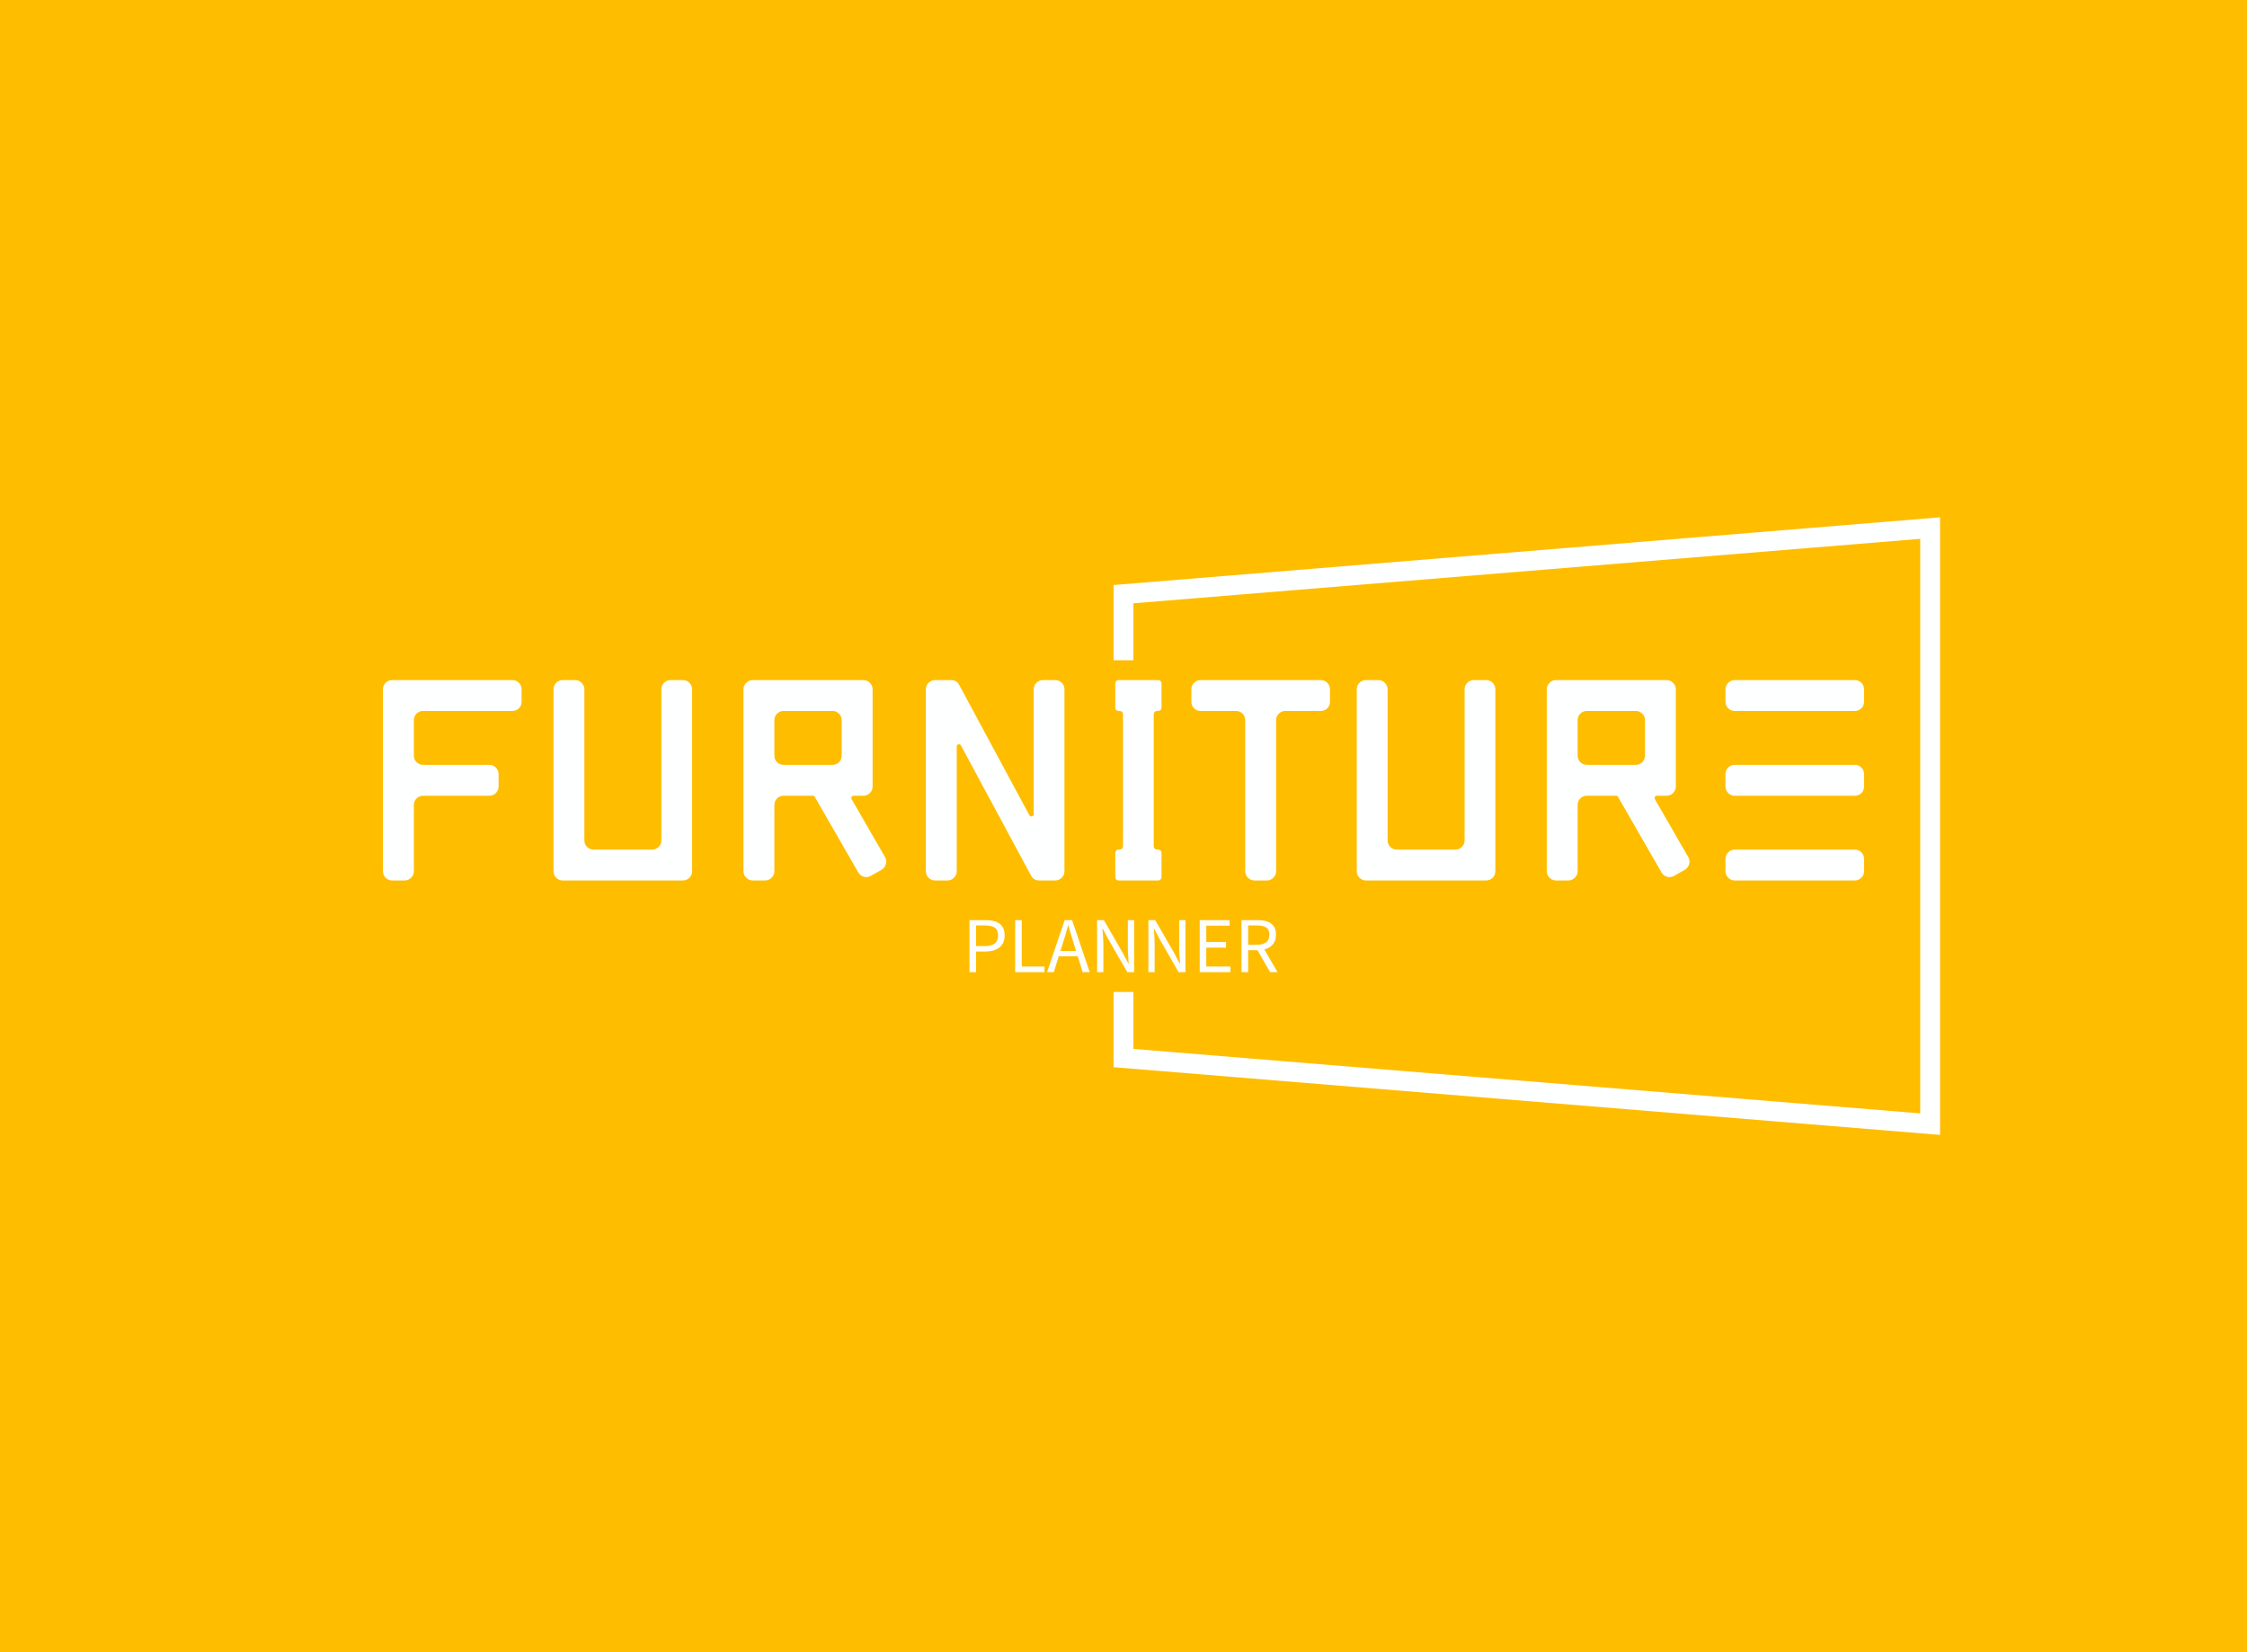 <svg data-v-0dd9719b="" version="1.0" xmlns="http://www.w3.org/2000/svg" xmlns:xlink="http://www.w3.org/1999/xlink" width="100%" height="100%" viewBox="0 0 340 250" preserveAspectRatio="xMidYMid meet" color-interpolation-filters="sRGB" style="margin: auto;"> <rect data-v-0dd9719b="" x="0" y="0" width="100%" height="100%" fill="#ffbd00" fill-opacity="1" class="background"></rect> <!----> <g data-v-0dd9719b="" fill="#feffff" class="bordersvg b-d1" transform="translate(47.945,79.904)"><polyline stroke="#feffff" stroke-width="3" fill-opacity="0" fill="#ffbd00" points="122.055,20 122.055,10 244.11,0 244.11,90.192 122.055,80.192 122.055,70.192"></polyline> <g transform="translate(0,20)"><g><rect data-gra="graph-name-bg" stroke-width="2" class="i-icon-bg" x="0" y="0" width="244.11" height="50.192" fill-opacity="0"></rect> <!----> <!----> </g> <g transform="translate(10,3)"><g data-gra="path-name" fill-rule="" class="tp-name" transform="translate(0,0)"><g transform="scale(1)"><g><path d="M23.7-27.04L23.7-28.9Q23.7-29.5 23.3-29.9L23.3-29.9Q22.88-30.32 22.3-30.32L22.3-30.32 4.12-30.32Q3.54-30.32 3.12-29.9L3.12-29.9Q2.72-29.5 2.72-28.9L2.72-28.9 2.72-1.4Q2.72-0.82 3.12-0.42L3.12-0.42Q3.54 0 4.12 0L4.12 0 5.98 0Q6.58 0 6.98-0.42L6.98-0.42Q7.4-0.82 7.4-1.4L7.4-1.4 7.4-11.43Q7.4-12 7.8-12.4L7.8-12.4Q8.22-12.82 8.79-12.82L8.79-12.82 18.8-12.82Q19.4-12.82 19.8-13.22L19.8-13.22Q20.22-13.64 20.22-14.22L20.22-14.22 20.22-16.08Q20.22-16.68 19.8-17.08L19.8-17.08Q19.4-17.5 18.8-17.5L18.8-17.5 8.79-17.5Q8.22-17.5 7.8-17.9L7.8-17.9Q7.4-18.32 7.4-18.89L7.4-18.89 7.4-24.25Q7.4-24.83 7.8-25.23L7.8-25.23Q8.22-25.65 8.79-25.65L8.79-25.65 22.3-25.65Q22.88-25.65 23.3-26.05L23.3-26.05Q23.7-26.47 23.7-27.04L23.7-27.04ZM44.85-28.9L44.85-6.07Q44.85-5.49 44.43-5.07L44.43-5.07Q44.03-4.67 43.45-4.67L43.45-4.67 34.59-4.67Q34.02-4.67 33.6-5.07L33.6-5.07Q33.2-5.49 33.2-6.07L33.2-6.07 33.2-28.9Q33.2-29.5 32.78-29.9L32.78-29.9Q32.38-30.32 31.78-30.32L31.78-30.32 29.92-30.32Q29.35-30.32 28.92-29.9L28.92-29.9Q28.53-29.5 28.53-28.9L28.53-28.9 28.53-1.4Q28.53-0.82 28.92-0.42L28.92-0.42Q29.35 0 29.92 0L29.92 0 48.1 0Q48.68 0 49.1-0.42L49.1-0.42Q49.5-0.82 49.5-1.4L49.5-1.4 49.5-28.9Q49.5-29.5 49.1-29.9L49.1-29.9Q48.68-30.32 48.1-30.32L48.1-30.32 46.24-30.32Q45.67-30.32 45.25-29.9L45.25-29.9Q44.85-29.5 44.85-28.9L44.85-28.9ZM63.34-25.65L70.74-25.65Q71.31-25.65 71.74-25.23L71.74-25.23Q72.13-24.83 72.13-24.25L72.13-24.25 72.13-18.89Q72.13-18.32 71.74-17.9L71.74-17.9Q71.31-17.5 70.74-17.5L70.74-17.5 63.34-17.5Q62.77-17.5 62.34-17.9L62.34-17.9Q61.95-18.32 61.95-18.89L61.95-18.89 61.95-24.25Q61.95-24.83 62.34-25.23L62.34-25.23Q62.77-25.65 63.34-25.65L63.34-25.65ZM76.56-0.71L78.18-1.62Q78.67-1.93 78.82-2.48L78.82-2.48Q78.98-3.03 78.69-3.54L78.69-3.54 73.64-12.29Q73.55-12.47 73.64-12.65L73.64-12.65Q73.75-12.82 73.95-12.82L73.95-12.82 75.41-12.82Q75.99-12.82 76.39-13.22L76.39-13.22Q76.81-13.64 76.81-14.22L76.81-14.22 76.81-28.9Q76.81-29.5 76.39-29.9L76.39-29.9Q75.99-30.32 75.41-30.32L75.41-30.32 58.67-30.32Q58.09-30.32 57.69-29.9L57.69-29.9Q57.27-29.5 57.27-28.9L57.27-28.9 57.27-1.4Q57.27-0.82 57.69-0.42L57.69-0.42Q58.09 0 58.67 0L58.67 0 60.53 0Q61.13 0 61.53-0.42L61.53-0.42Q61.95-0.82 61.95-1.4L61.95-1.4 61.95-11.43Q61.95-12 62.34-12.4L62.34-12.4Q62.77-12.82 63.34-12.82L63.34-12.82 67.77-12.82Q67.97-12.82 68.06-12.65L68.06-12.65 74.64-1.22Q74.95-0.71 75.5-0.55L75.5-0.55Q76.05-0.4 76.56-0.71L76.56-0.71ZM101.19-28.9L101.19-10.05Q101.19-9.77 100.93-9.7L100.93-9.7Q100.66-9.63 100.53-9.88L100.53-9.88 89.92-29.57Q89.54-30.32 88.7-30.32L88.7-30.32 86.26-30.32Q85.69-30.32 85.27-29.9L85.27-29.9Q84.87-29.5 84.87-28.9L84.87-28.9 84.87-1.4Q84.87-0.82 85.27-0.42L85.27-0.42Q85.69 0 86.26 0L86.26 0 88.12 0Q88.72 0 89.12-0.42L89.12-0.42Q89.54-0.82 89.54-1.4L89.54-1.4 89.54-20.26Q89.54-20.53 89.79-20.6L89.79-20.6Q90.05-20.66 90.18-20.42L90.18-20.42 100.79-0.73Q101.19 0 102.03 0L102.03 0 104.45 0Q105.02 0 105.44-0.42L105.44-0.42Q105.84-0.82 105.84-1.4L105.84-1.4 105.84-28.9Q105.84-29.5 105.44-29.9L105.44-29.9Q105.02-30.32 104.45-30.32L104.45-30.32 102.59-30.32Q102.01-30.32 101.59-29.9L101.59-29.9Q101.19-29.5 101.19-28.9L101.19-28.9ZM120.53-26.22L120.53-29.72Q120.53-30.32 119.93-30.32L119.93-30.32 114.1-30.32Q113.53-30.32 113.53-29.72L113.53-29.72 113.53-26.22Q113.53-25.65 114.1-25.65L114.1-25.65Q114.7-25.65 114.7-25.07L114.7-25.07 114.7-5.25Q114.7-4.67 114.1-4.67L114.1-4.67Q113.53-4.67 113.53-4.08L113.53-4.08 113.53-0.58Q113.53 0 114.1 0L114.1 0 119.93 0Q120.53 0 120.53-0.58L120.53-0.58 120.53-4.08Q120.53-4.67 119.93-4.67L119.93-4.67Q119.35-4.67 119.35-5.25L119.35-5.25 119.35-25.07Q119.35-25.65 119.93-25.65L119.93-25.65Q120.53-25.65 120.53-26.22L120.53-26.22ZM146.02-27.04L146.02-28.9Q146.02-29.5 145.62-29.9L145.62-29.9Q145.2-30.32 144.62-30.32L144.62-30.32 126.44-30.32Q125.86-30.32 125.44-29.9L125.44-29.9Q125.04-29.5 125.04-28.9L125.04-28.9 125.04-27.04Q125.04-26.47 125.44-26.05L125.44-26.05Q125.86-25.65 126.44-25.65L126.44-25.65 131.8-25.65Q132.37-25.65 132.8-25.23L132.8-25.23Q133.19-24.83 133.19-24.25L133.19-24.25 133.19-1.4Q133.19-0.82 133.61-0.42L133.61-0.42Q134.01 0 134.61 0L134.61 0 136.47 0Q137.05 0 137.45-0.42L137.45-0.42Q137.87-0.82 137.87-1.4L137.87-1.4 137.87-24.25Q137.87-24.83 138.27-25.23L138.27-25.23Q138.69-25.65 139.26-25.65L139.26-25.65 144.62-25.65Q145.2-25.65 145.62-26.05L145.62-26.05Q146.02-26.47 146.02-27.04L146.02-27.04ZM166.39-28.9L166.39-6.07Q166.39-5.49 165.97-5.07L165.97-5.07Q165.57-4.67 165-4.67L165-4.67 156.14-4.67Q155.56-4.67 155.14-5.07L155.14-5.07Q154.74-5.49 154.74-6.07L154.74-6.07 154.74-28.9Q154.74-29.5 154.32-29.9L154.32-29.9Q153.92-30.32 153.33-30.32L153.33-30.32 151.47-30.32Q150.89-30.32 150.47-29.9L150.47-29.9Q150.07-29.5 150.07-28.9L150.07-28.9 150.07-1.4Q150.07-0.82 150.47-0.42L150.47-0.42Q150.89 0 151.47 0L151.47 0 169.65 0Q170.22 0 170.65-0.42L170.65-0.42Q171.04-0.82 171.04-1.4L171.04-1.4 171.04-28.9Q171.04-29.5 170.65-29.9L170.65-29.9Q170.22-30.32 169.65-30.32L169.65-30.32 167.79-30.32Q167.21-30.32 166.79-29.9L166.79-29.9Q166.39-29.5 166.39-28.9L166.39-28.9ZM184.89-25.65L192.28-25.65Q192.86-25.65 193.28-25.23L193.28-25.23Q193.68-24.83 193.68-24.25L193.68-24.25 193.68-18.89Q193.68-18.32 193.28-17.9L193.28-17.9Q192.86-17.5 192.28-17.5L192.28-17.5 184.89-17.5Q184.31-17.5 183.89-17.9L183.89-17.9Q183.49-18.32 183.49-18.89L183.49-18.89 183.49-24.25Q183.49-24.83 183.89-25.23L183.89-25.23Q184.31-25.65 184.89-25.65L184.89-25.65ZM198.11-0.71L199.72-1.62Q200.21-1.93 200.37-2.48L200.37-2.48Q200.52-3.03 200.23-3.54L200.23-3.54 195.18-12.29Q195.1-12.47 195.18-12.65L195.18-12.65Q195.3-12.82 195.49-12.82L195.49-12.82 196.96-12.82Q197.53-12.82 197.93-13.22L197.93-13.22Q198.35-13.64 198.35-14.22L198.35-14.22 198.35-28.9Q198.35-29.5 197.93-29.9L197.93-29.9Q197.53-30.32 196.96-30.32L196.96-30.32 180.21-30.32Q179.64-30.32 179.24-29.9L179.24-29.9Q178.82-29.5 178.82-28.9L178.82-28.9 178.82-1.4Q178.82-0.82 179.24-0.42L179.24-0.42Q179.64 0 180.21 0L180.21 0 182.07 0Q182.67 0 183.07-0.42L183.07-0.42Q183.49-0.82 183.49-1.4L183.49-1.4 183.49-11.43Q183.49-12 183.89-12.4L183.89-12.4Q184.31-12.82 184.89-12.82L184.89-12.82 189.32-12.82Q189.51-12.82 189.6-12.65L189.6-12.65 196.18-1.22Q196.49-0.71 197.04-0.55L197.04-0.55Q197.6-0.4 198.11-0.71L198.11-0.71ZM225.44-4.67L207.25-4.67Q206.68-4.67 206.28-4.25L206.28-4.25Q205.86-3.85 205.86-3.26L205.86-3.26 205.86-1.4Q205.86-0.82 206.28-0.42L206.28-0.42Q206.68 0 207.25 0L207.25 0 225.44 0Q226.01 0 226.43-0.42L226.43-0.42Q226.83-0.82 226.83-1.4L226.83-1.4 226.83-3.26Q226.83-3.85 226.43-4.25L226.43-4.25Q226.01-4.67 225.44-4.67L225.44-4.67ZM225.44-17.5L207.25-17.5Q206.68-17.5 206.28-17.08L206.28-17.08Q205.86-16.68 205.86-16.08L205.86-16.08 205.86-14.22Q205.86-13.64 206.28-13.22L206.28-13.22Q206.68-12.82 207.25-12.82L207.25-12.82 225.44-12.82Q226.01-12.82 226.43-13.22L226.43-13.22Q226.83-13.64 226.83-14.22L226.83-14.22 226.83-16.08Q226.83-16.68 226.43-17.08L226.43-17.08Q226.01-17.5 225.44-17.5L225.44-17.5ZM225.44-30.32L207.25-30.32Q206.68-30.32 206.28-29.9L206.28-29.9Q205.86-29.5 205.86-28.9L205.86-28.9 205.86-27.04Q205.86-26.47 206.28-26.05L206.28-26.05Q206.68-25.65 207.25-25.65L207.25-25.65 225.44-25.65Q226.01-25.65 226.43-26.05L226.43-26.05Q226.83-26.47 226.83-27.04L226.83-27.04 226.83-28.9Q226.83-29.5 226.43-29.9L226.43-29.9Q226.01-30.32 225.44-30.32L225.44-30.32Z" transform="translate(-2.72, 30.32)"></path></g> <!----> <!----> <!----> <!----> <!----> <!----> <!----></g></g> <g data-gra="path-slogan" fill-rule="" class="tp-slogan" transform="translate(88.75,36.32)"><!----> <!----> <g transform="scale(1, 1)"><g transform="scale(1)"><path d="M1.08-7.87L1.08 0L2.08 0L2.08-3.12L3.49-3.12C3.92-3.12 4.32-3.17 4.67-3.27C5.03-3.37 5.34-3.52 5.59-3.72C5.85-3.92 6.05-4.17 6.19-4.48C6.33-4.78 6.40-5.14 6.40-5.56C6.40-5.99 6.33-6.35 6.19-6.65C6.05-6.94 5.85-7.18 5.60-7.36C5.35-7.54 5.04-7.67 4.68-7.75C4.32-7.83 3.92-7.87 3.49-7.87ZM3.37-3.94L2.08-3.94L2.08-7.07L3.37-7.07C4.05-7.07 4.56-6.96 4.90-6.74C5.23-6.52 5.40-6.12 5.40-5.56C5.40-5.00 5.23-4.59 4.90-4.33C4.57-4.07 4.06-3.94 3.37-3.94ZM7.99-7.87L7.99 0L12.43 0L12.43-0.85L8.99-0.85L8.99-7.87ZM17.21-3.20L14.84-3.20L15.22-4.40C15.36-4.84 15.50-5.28 15.62-5.72C15.75-6.15 15.88-6.60 16.00-7.06L16.04-7.06C16.17-6.60 16.30-6.15 16.43-5.72C16.56-5.28 16.69-4.84 16.84-4.40ZM17.46-2.40L18.20 0L19.27 0L16.61-7.87L15.48-7.87L12.82 0L13.84 0L14.59-2.40ZM20.39-7.87L20.39 0L21.34 0L21.34-4.12C21.34-4.53 21.32-4.95 21.29-5.36C21.27-5.77 21.24-6.18 21.20-6.58L21.25-6.58L22.10-4.96L24.96 0L25.99 0L25.99-7.87L25.04-7.87L25.04-3.80C25.04-3.39 25.06-2.97 25.09-2.54C25.11-2.11 25.14-1.70 25.16-1.30L25.12-1.30L24.26-2.93L21.42-7.87ZM28.15-7.87L28.15 0L29.10 0L29.10-4.12C29.10-4.53 29.09-4.95 29.06-5.36C29.03-5.77 29.00-6.18 28.97-6.58L29.02-6.58L29.87-4.96L32.72 0L33.76 0L33.76-7.87L32.81-7.87L32.81-3.80C32.81-3.39 32.82-2.97 32.85-2.54C32.88-2.11 32.90-1.70 32.93-1.30L32.88-1.30L32.03-2.93L29.18-7.87ZM35.92-7.87L35.92 0L40.57 0L40.57-0.85L36.91-0.85L36.91-3.71L39.90-3.71L39.90-4.56L36.91-4.56L36.91-7.03L40.45-7.03L40.45-7.87ZM43.24-4.14L43.24-7.07L44.56-7.07C45.17-7.07 45.64-6.96 45.97-6.76C46.30-6.55 46.46-6.18 46.46-5.66C46.46-5.15 46.30-4.77 45.97-4.52C45.64-4.27 45.17-4.14 44.56-4.14ZM46.56 0L47.69 0L45.70-3.43C46.23-3.57 46.66-3.82 46.98-4.19C47.30-4.56 47.46-5.05 47.46-5.66C47.46-6.07 47.39-6.42 47.26-6.70C47.12-6.98 46.93-7.20 46.69-7.38C46.44-7.56 46.15-7.68 45.81-7.76C45.47-7.83 45.10-7.87 44.70-7.87L42.24-7.87L42.24 0L43.24 0L43.24-3.32L44.66-3.32Z" transform="translate(-1.08, 7.872)"></path></g></g></g></g></g></g><defs v-gra="od"></defs></svg>